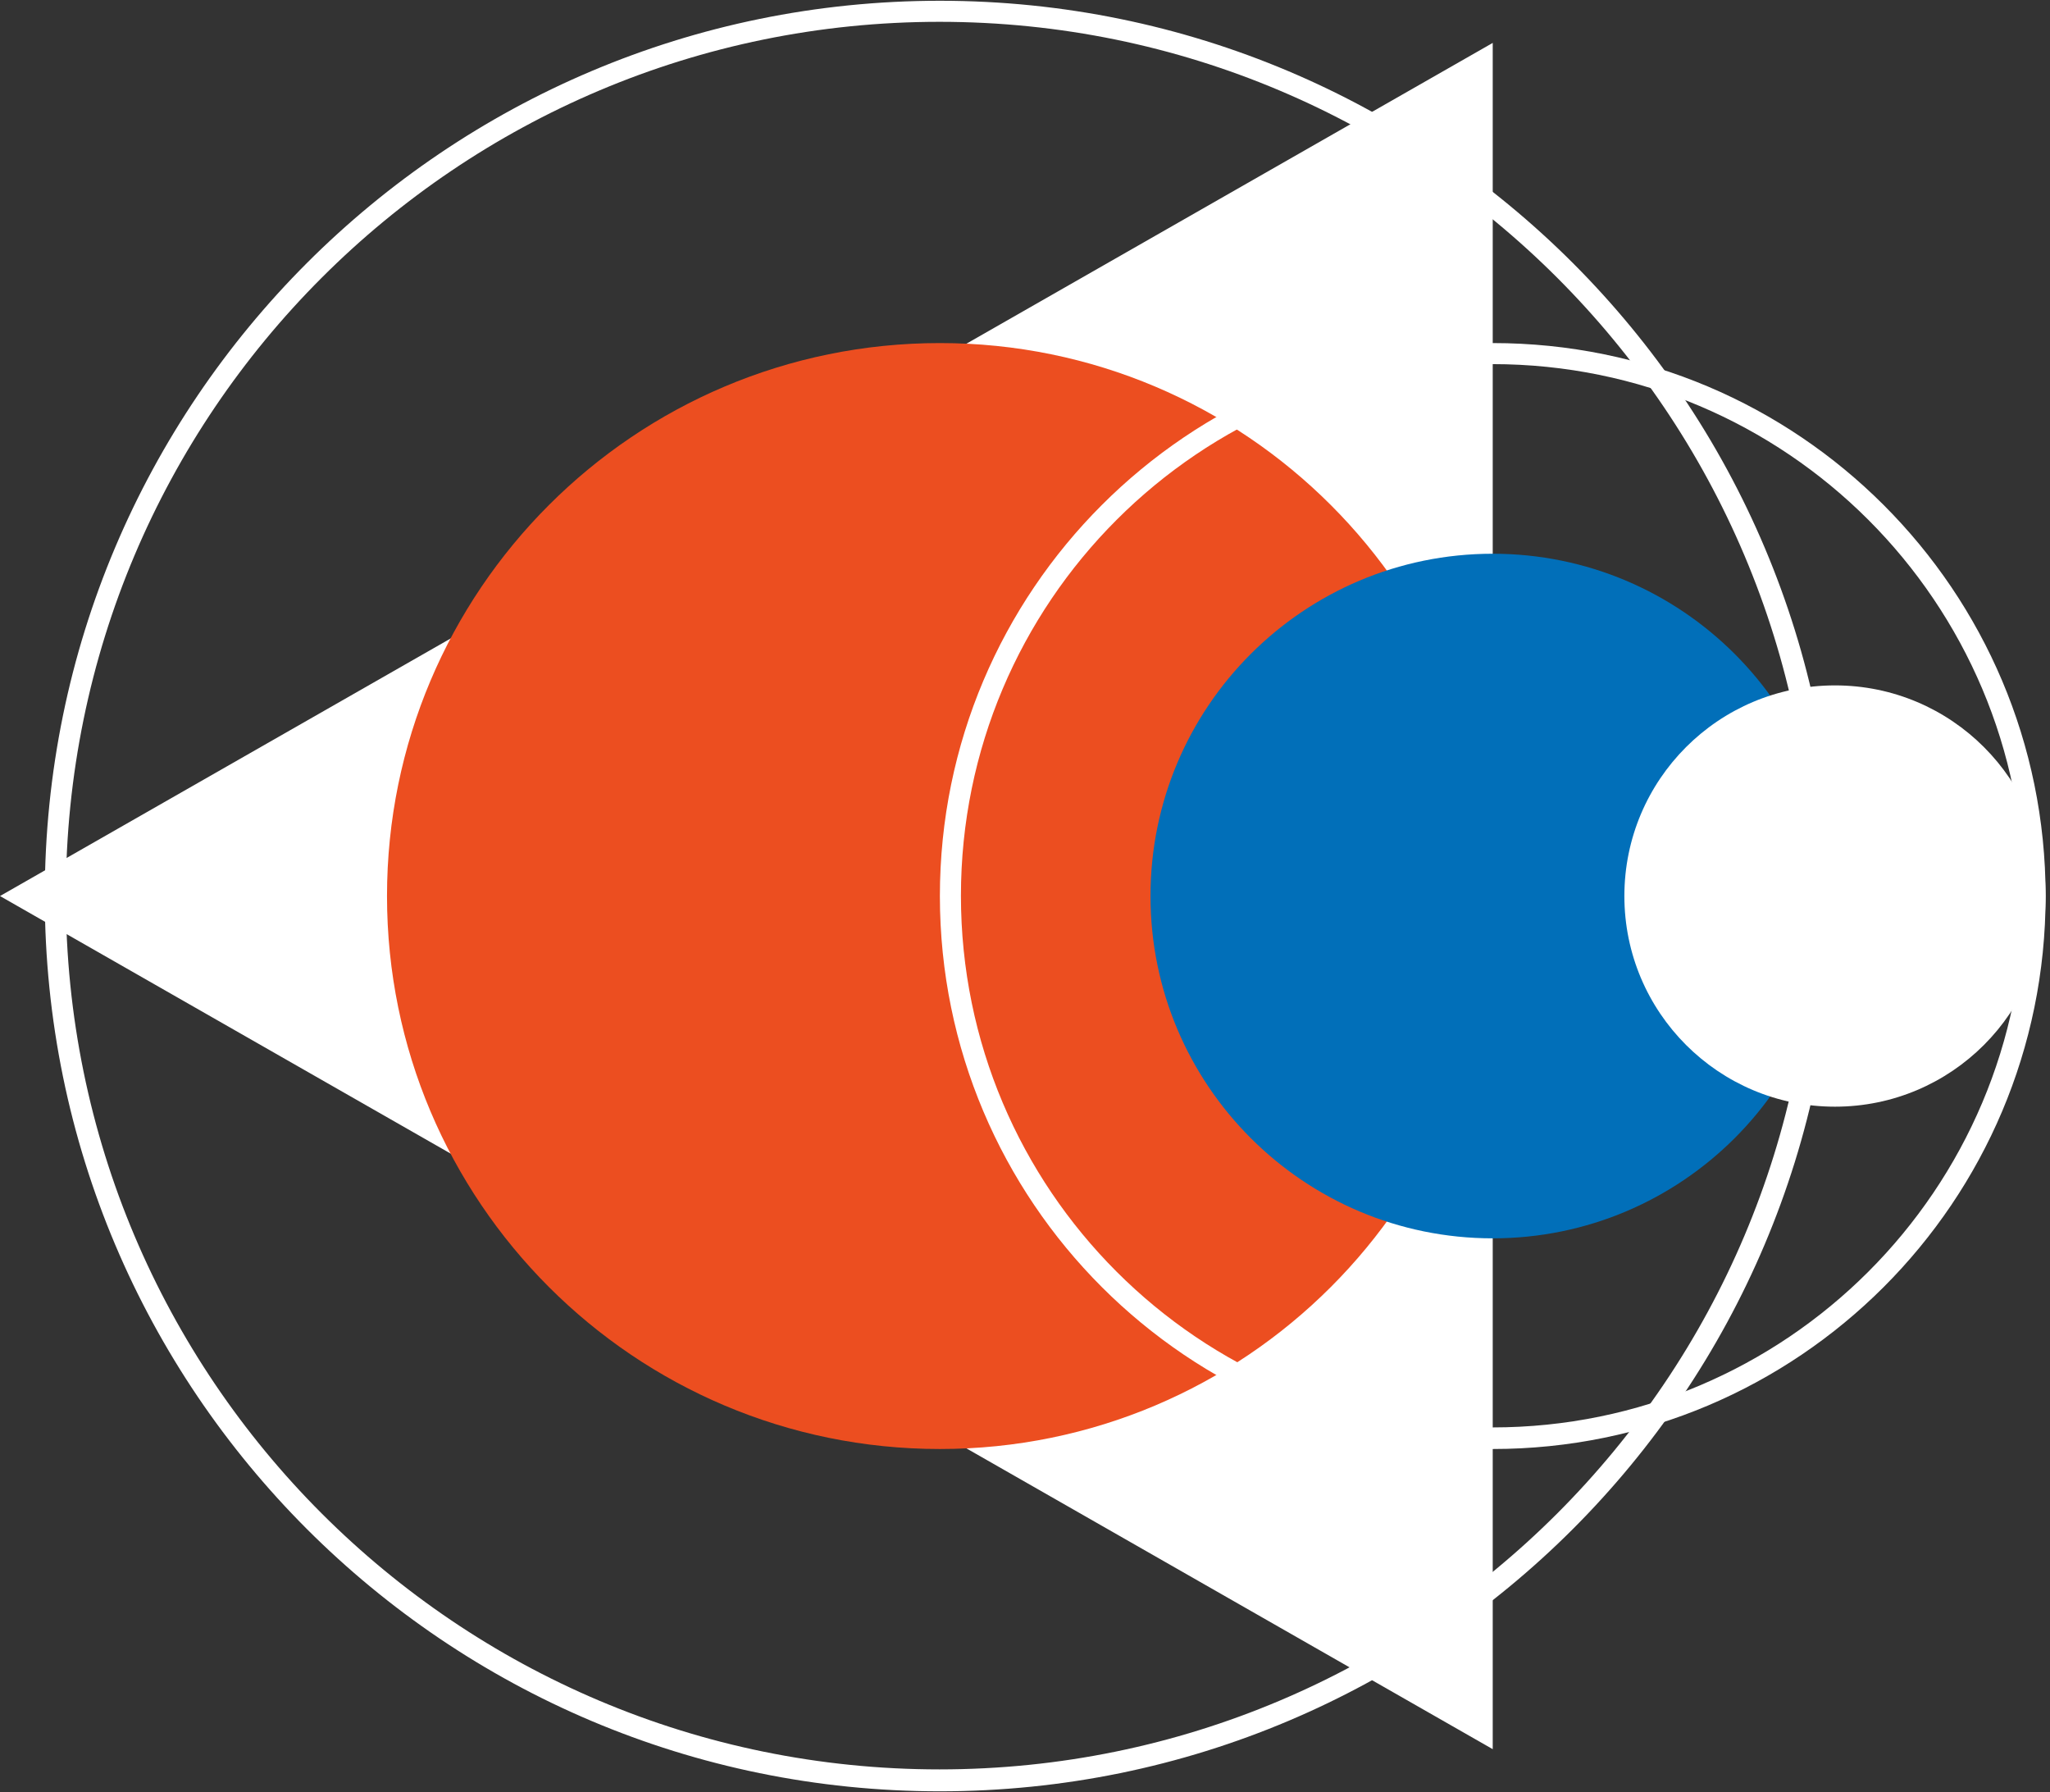 <svg xmlns="http://www.w3.org/2000/svg" xmlns:xlink="http://www.w3.org/1999/xlink" width="389" zoomAndPan="magnify" viewBox="0 0 291.75 255" height="340" preserveAspectRatio="xMidYMid meet" version="1.0"><rect x="0" y="0" width="291.75" height="255" fill="#333333" stroke="none"/><defs><clipPath id="ef31e40428"><path d="M 0 6 L 212.441 6 L 212.441 248.895 L 0 248.895 Z M 0 6 " clip-rule="nonzero"/></clipPath><clipPath id="611e1015fb"><path d="M 0 127.5 L 212.441 6.105 L 212.441 248.895 Z M 0 127.5 " clip-rule="nonzero"/></clipPath><clipPath id="e7cea3abe6"><path d="M 6.371 0.109 L 261.152 0.109 L 261.152 254.891 L 6.371 254.891 Z M 6.371 0.109 " clip-rule="nonzero"/></clipPath><clipPath id="207c4e2c46"><path d="M 133.762 0.109 C 63.406 0.109 6.371 57.145 6.371 127.5 C 6.371 197.855 63.406 254.891 133.762 254.891 C 204.117 254.891 261.152 197.855 261.152 127.5 C 261.152 57.145 204.117 0.109 133.762 0.109 Z M 133.762 0.109 " clip-rule="nonzero"/></clipPath><clipPath id="09d01ace3c"><path d="M 55.078 48.816 L 212.441 48.816 L 212.441 206.184 L 55.078 206.184 Z M 55.078 48.816 " clip-rule="nonzero"/></clipPath><clipPath id="c923700599"><path d="M 133.762 48.816 C 90.305 48.816 55.078 84.043 55.078 127.5 C 55.078 170.957 90.305 206.184 133.762 206.184 C 177.215 206.184 212.441 170.957 212.441 127.5 C 212.441 84.043 177.215 48.816 133.762 48.816 Z M 133.762 48.816 " clip-rule="nonzero"/></clipPath><clipPath id="4849dd70f6"><path d="M 133.762 48.816 L 291.125 48.816 L 291.125 206.184 L 133.762 206.184 Z M 133.762 48.816 " clip-rule="nonzero"/></clipPath><clipPath id="645299c27d"><path d="M 212.441 48.816 C 168.988 48.816 133.762 84.043 133.762 127.5 C 133.762 170.957 168.988 206.184 212.441 206.184 C 255.898 206.184 291.125 170.957 291.125 127.5 C 291.125 84.043 255.898 48.816 212.441 48.816 Z M 212.441 48.816 " clip-rule="nonzero"/></clipPath><clipPath id="317f4fc593"><path d="M 163.734 78.793 L 261.152 78.793 L 261.152 176.207 L 163.734 176.207 Z M 163.734 78.793 " clip-rule="nonzero"/></clipPath><clipPath id="64fe83c1d7"><path d="M 212.441 78.793 C 185.543 78.793 163.734 100.598 163.734 127.5 C 163.734 154.402 185.543 176.207 212.441 176.207 C 239.344 176.207 261.152 154.402 261.152 127.5 C 261.152 100.598 239.344 78.793 212.441 78.793 Z M 212.441 78.793 " clip-rule="nonzero"/></clipPath><clipPath id="3aa577d2f6"><path d="M 231.176 97.527 L 291.125 97.527 L 291.125 157.473 L 231.176 157.473 Z M 231.176 97.527 " clip-rule="nonzero"/></clipPath><clipPath id="90e94b93d3"><path d="M 261.152 97.527 C 244.598 97.527 231.176 110.945 231.176 127.5 C 231.176 144.055 244.598 157.473 261.152 157.473 C 277.707 157.473 291.125 144.055 291.125 127.5 C 291.125 110.945 277.707 97.527 261.152 97.527 Z M 261.152 97.527 " clip-rule="nonzero"/></clipPath></defs><g clip-path="url(#ef31e40428)"><g clip-path="url(#611e1015fb)"><path fill="#ffffff" d="M 0 248.895 L 0 5.75 L 212.441 5.75 L 212.441 248.895 Z M 0 248.895 " fill-opacity="1" fill-rule="nonzero"/></g></g><g clip-path="url(#e7cea3abe6)"><g clip-path="url(#207c4e2c46)"><path stroke-linecap="butt" transform="matrix(0.749, 0, 0, 0.749, 6.37, 0.109)" fill="none" stroke-linejoin="miter" d="M 170.002 0 C 76.114 0 0.002 76.112 0.002 170 C 0.002 263.888 76.114 340 170.002 340 C 263.889 340 340.002 263.888 340.002 170 C 340.002 76.112 263.889 0 170.002 0 Z M 170.002 0 " stroke="#ffffff" stroke-width="8" stroke-opacity="1" stroke-miterlimit="4"/></g></g><g clip-path="url(#09d01ace3c)"><g clip-path="url(#c923700599)"><path fill="#ec4e20" d="M 55.078 48.816 L 212.441 48.816 L 212.441 206.184 L 55.078 206.184 Z M 55.078 48.816 " fill-opacity="1" fill-rule="nonzero"/></g></g><g clip-path="url(#4849dd70f6)"><g clip-path="url(#645299c27d)"><path stroke-linecap="butt" transform="matrix(0.749, 0, 0, 0.749, 133.76, 48.817)" fill="none" stroke-linejoin="miter" d="M 104.998 -0.001 C 47.011 -0.001 0.002 47.008 0.002 105 C 0.002 162.992 47.011 210.001 104.998 210.001 C 162.99 210.001 209.999 162.992 209.999 105 C 209.999 47.008 162.99 -0.001 104.998 -0.001 Z M 104.998 -0.001 " stroke="#ffffff" stroke-width="8" stroke-opacity="1" stroke-miterlimit="4"/></g></g><g clip-path="url(#317f4fc593)"><g clip-path="url(#64fe83c1d7)"><path fill="#016fb9" d="M 163.734 78.793 L 261.152 78.793 L 261.152 176.207 L 163.734 176.207 Z M 163.734 78.793 " fill-opacity="1" fill-rule="nonzero"/></g></g><g clip-path="url(#3aa577d2f6)"><g clip-path="url(#90e94b93d3)"><path fill="#ffffff" d="M 231.176 97.527 L 291.125 97.527 L 291.125 157.473 L 231.176 157.473 Z M 231.176 97.527 " fill-opacity="1" fill-rule="nonzero"/></g></g></svg>